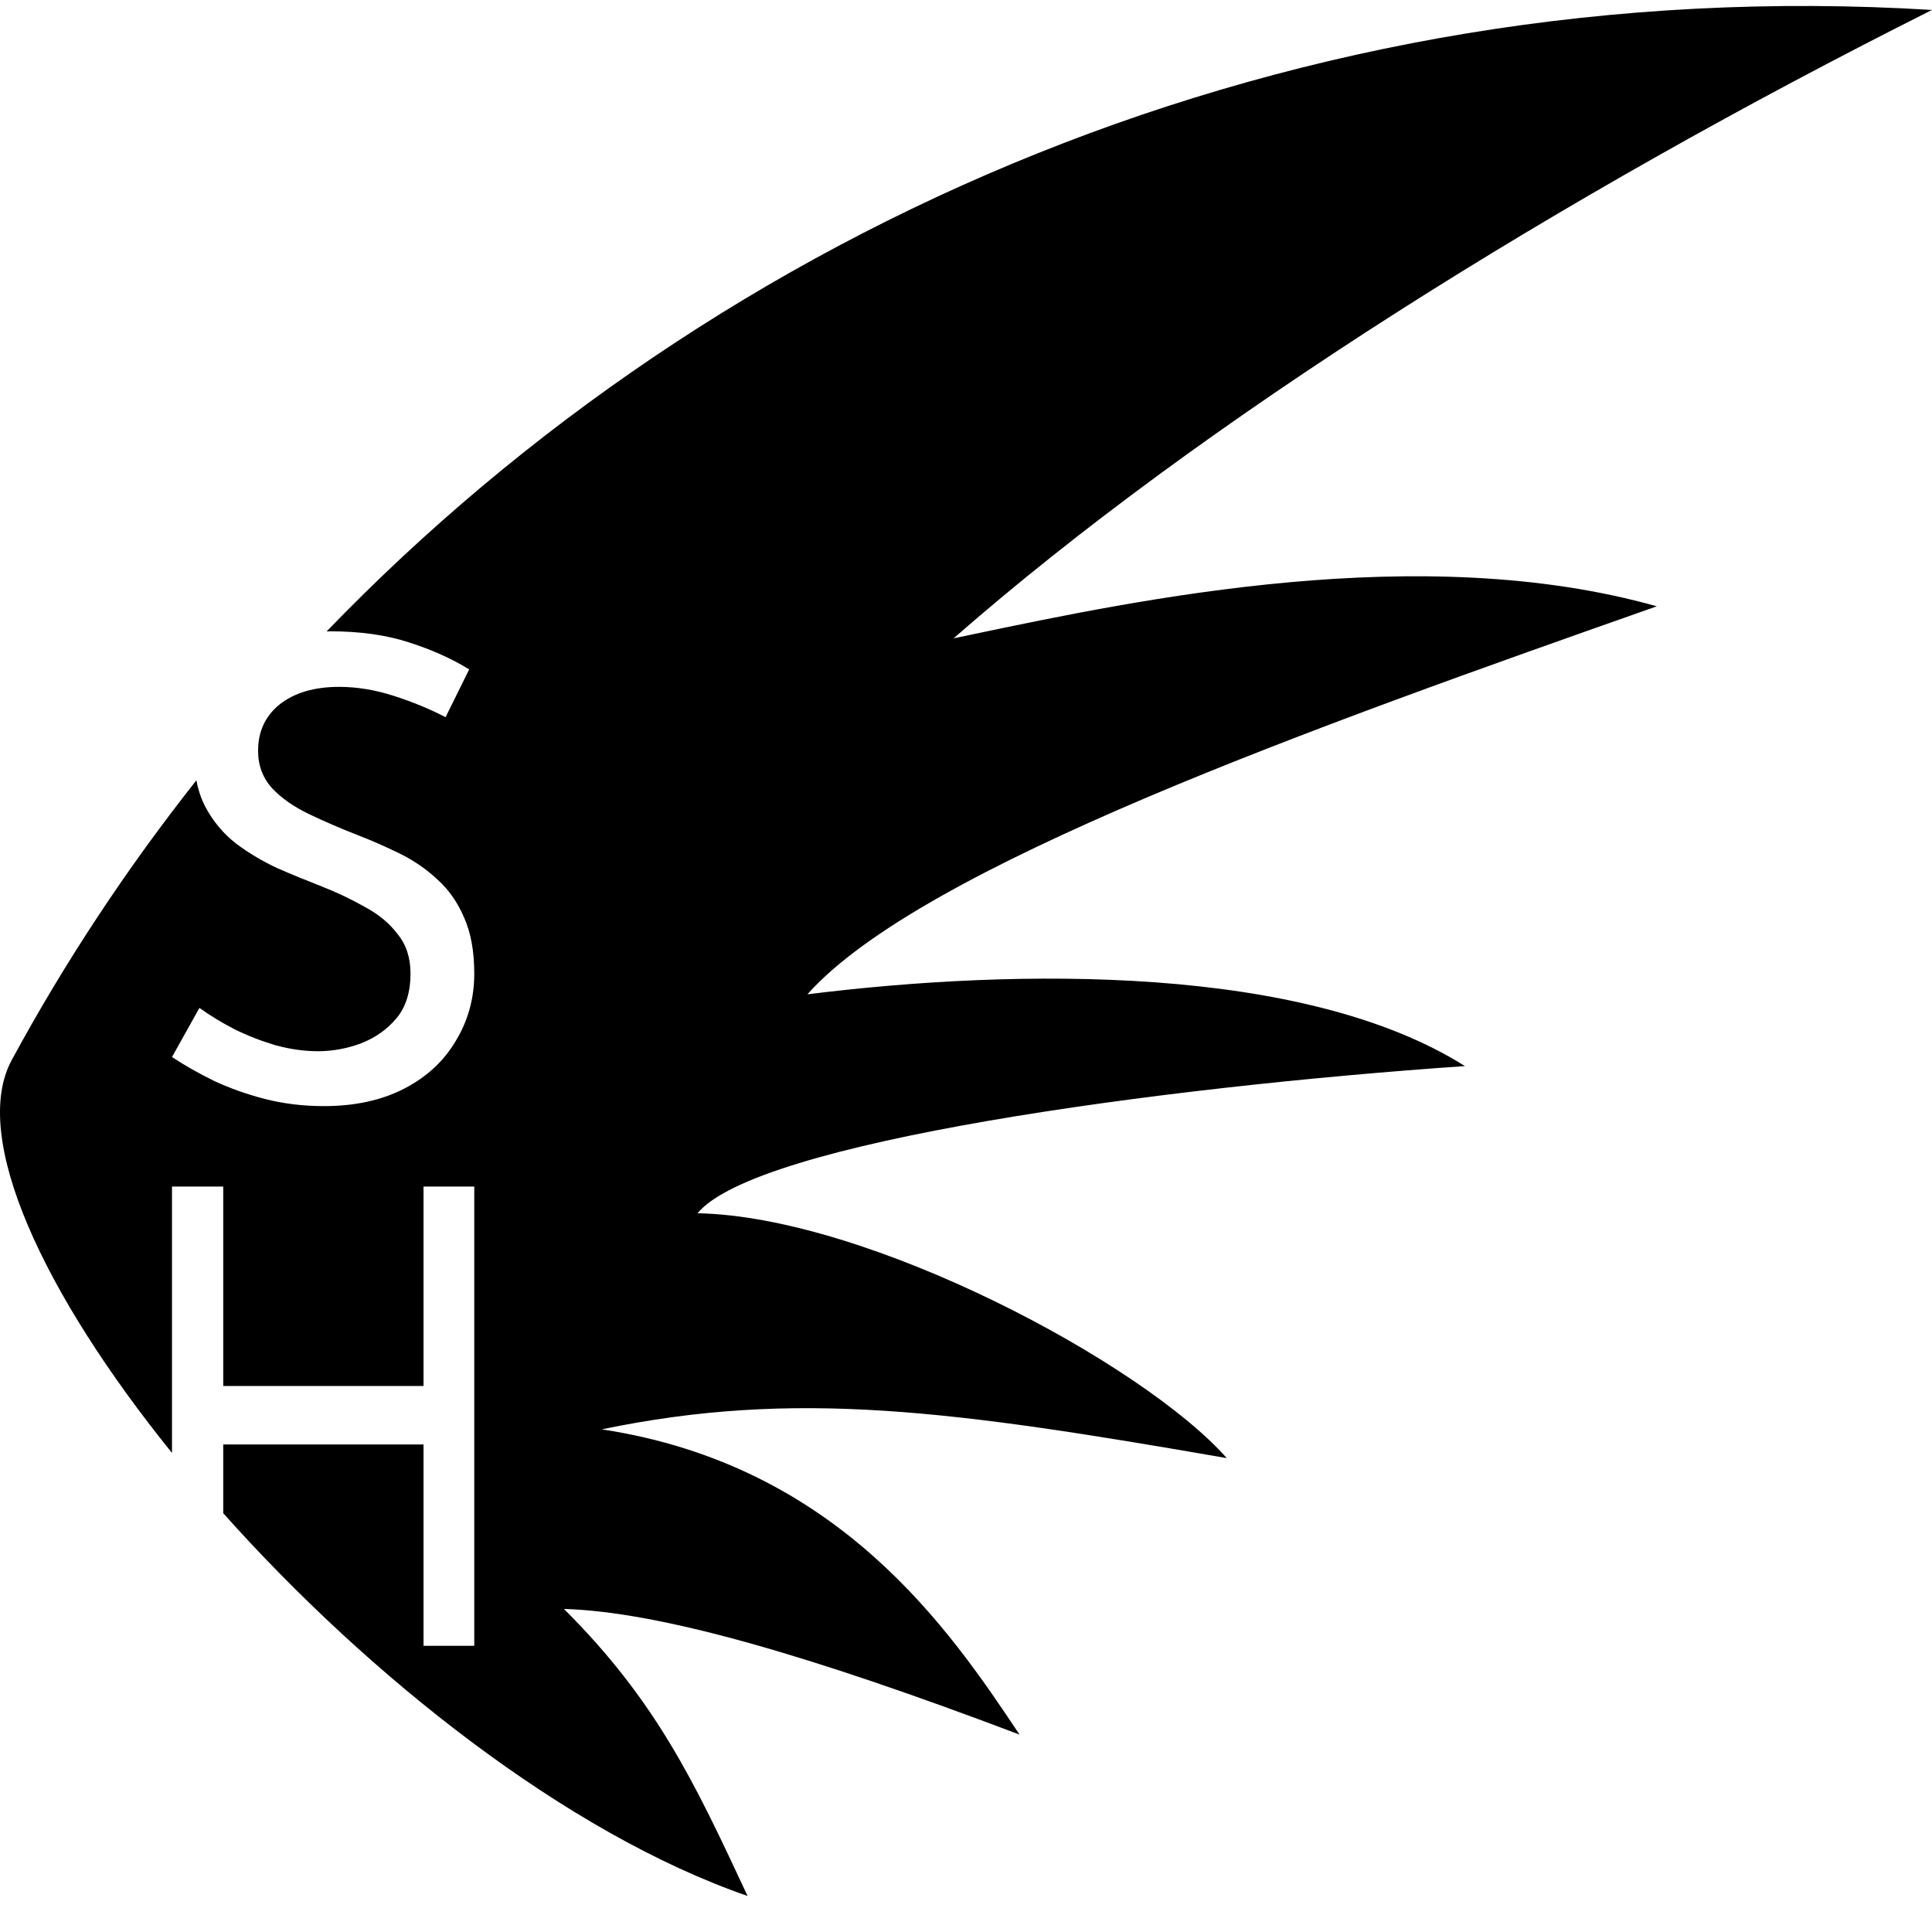 <svg width="46" height="46" viewBox="0 0 46 46" fill="none" xmlns="http://www.w3.org/2000/svg">
<path fill-rule="evenodd" clip-rule="evenodd" d="M0.28 25.238C1.544 22.906 3.017 20.677 4.676 18.579C4.721 18.819 4.795 19.036 4.9 19.23C5.082 19.568 5.325 19.855 5.628 20.091C5.932 20.317 6.261 20.512 6.615 20.676C6.97 20.83 7.319 20.973 7.663 21.107C8.028 21.25 8.372 21.414 8.696 21.599C9.02 21.773 9.278 21.988 9.47 22.245C9.672 22.491 9.774 22.803 9.774 23.183C9.774 23.624 9.662 23.978 9.44 24.244C9.217 24.511 8.933 24.711 8.589 24.844C8.255 24.967 7.916 25.029 7.572 25.029C7.248 25.029 6.914 24.983 6.57 24.89C6.226 24.788 5.897 24.66 5.583 24.506C5.269 24.342 4.991 24.172 4.748 23.998L4.095 25.167C4.388 25.362 4.723 25.552 5.097 25.736C5.472 25.911 5.876 26.054 6.312 26.167C6.757 26.28 7.223 26.336 7.709 26.336C8.448 26.336 9.085 26.198 9.622 25.921C10.158 25.644 10.568 25.265 10.852 24.783C11.145 24.301 11.292 23.767 11.292 23.183C11.292 22.65 11.211 22.204 11.049 21.845C10.897 21.486 10.685 21.183 10.411 20.937C10.148 20.691 9.85 20.486 9.516 20.322C9.181 20.158 8.842 20.009 8.498 19.876C8.103 19.722 7.724 19.558 7.359 19.384C6.995 19.209 6.701 19.004 6.479 18.768C6.256 18.522 6.145 18.225 6.145 17.876C6.145 17.415 6.317 17.046 6.661 16.769C7.015 16.492 7.486 16.354 8.073 16.354C8.498 16.354 8.933 16.425 9.379 16.569C9.824 16.712 10.234 16.882 10.609 17.076L11.171 15.938C10.756 15.682 10.275 15.466 9.728 15.292C9.192 15.118 8.569 15.031 7.861 15.031C7.832 15.032 7.804 15.033 7.776 15.034C17.131 5.343 30.819 -0.697 46 0.237C37.13 4.688 28.628 10.015 22.704 15.199C22.834 15.172 22.967 15.144 23.103 15.115L23.107 15.114C27.17 14.261 33.848 12.858 39.447 14.436C31.332 17.294 21.929 20.634 19.224 23.674C24.255 23.047 31.051 22.97 34.88 25.383C27.581 25.885 18.012 27.188 16.607 28.887C20.669 28.964 27.203 32.449 29.209 34.717C22.656 33.578 18.933 33.076 14.328 34.032C19.98 34.891 22.627 38.829 24.275 41.3C19.282 39.408 15.715 38.376 13.427 38.308C15.632 40.504 16.548 42.464 17.759 45.056L17.799 45.142C13.492 43.65 8.8 39.933 5.315 36.029V34.392H10.084V39.186H11.292V28.251H10.084V33H5.315V28.251H4.095V34.593C1.035 30.805 -0.716 27.074 0.28 25.238Z" fill="black"/>
</svg>
